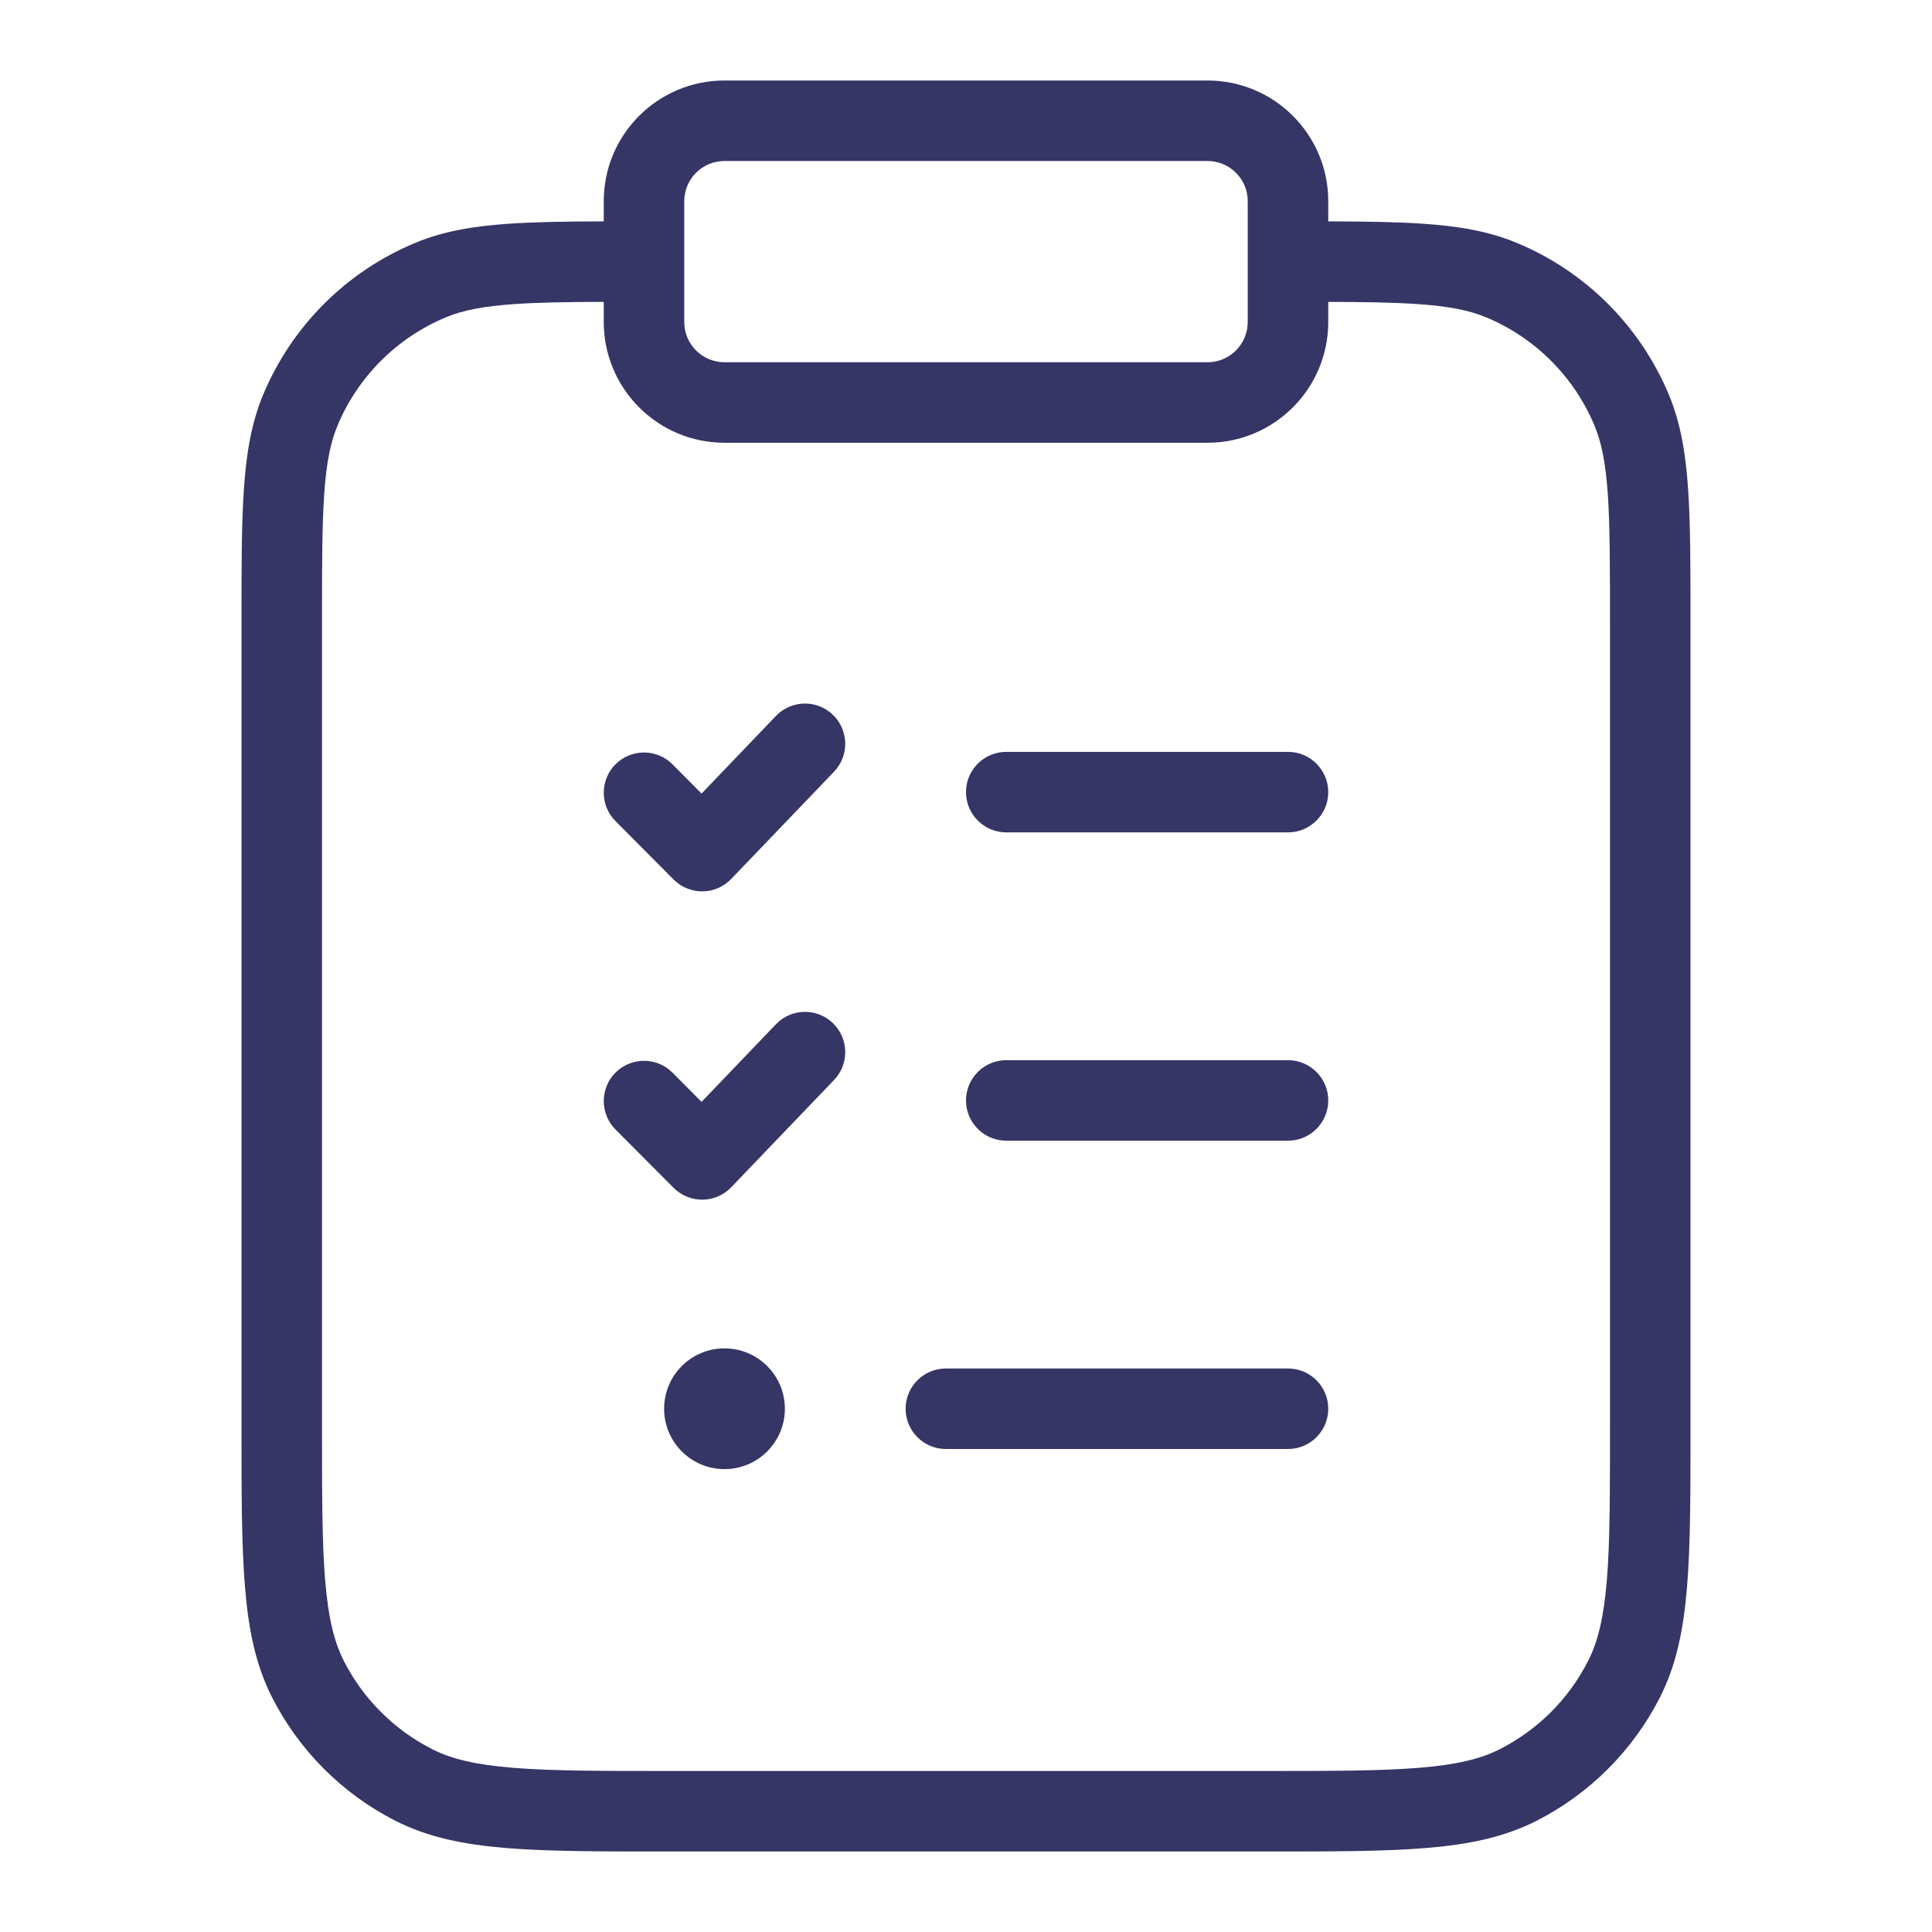 <svg width="24" height="24" viewBox="0 0 24 24" fill="none" xmlns="http://www.w3.org/2000/svg">
<path d="M10.346 8.879C10.545 9.07 10.552 9.386 10.361 9.586L9.083 10.919C8.99 11.016 8.861 11.072 8.727 11.073C8.592 11.074 8.463 11.021 8.368 10.926L7.646 10.2C7.451 10.005 7.452 9.688 7.647 9.493C7.843 9.299 8.16 9.299 8.354 9.495L8.715 9.858L9.639 8.894C9.83 8.694 10.147 8.688 10.346 8.879Z" fill="#353566"/>
<path d="M12.5 9.34C12.224 9.34 12 9.564 12 9.84C12 10.116 12.224 10.34 12.5 10.34H16C16.276 10.34 16.5 10.116 16.5 9.84C16.5 9.564 16.276 9.34 16 9.34H12.5Z" fill="#353566"/>
<path d="M10.346 12.709C10.545 12.9 10.552 13.216 10.361 13.416L9.083 14.749C8.99 14.846 8.861 14.902 8.727 14.903C8.592 14.904 8.463 14.851 8.368 14.756L7.646 14.031C7.451 13.835 7.452 13.518 7.647 13.323C7.843 13.129 8.16 13.129 8.354 13.325L8.715 13.688L9.639 12.724C9.83 12.524 10.147 12.518 10.346 12.709Z" fill="#353566"/>
<path d="M12.5 13.17C12.224 13.17 12 13.394 12 13.67C12 13.946 12.224 14.17 12.5 14.17H16C16.276 14.17 16.5 13.946 16.5 13.67C16.5 13.394 16.276 13.17 16 13.17H12.5Z" fill="#353566"/>
<path d="M8.25 17.5C8.25 17.085 8.586 16.75 9 16.75C9.414 16.75 9.75 17.085 9.75 17.5C9.75 17.914 9.414 18.25 9 18.25C8.586 18.25 8.25 17.914 8.25 17.5Z" fill="#353566"/>
<path d="M11.75 17C11.474 17 11.25 17.223 11.25 17.5C11.25 17.776 11.474 18 11.75 18H16C16.276 18 16.5 17.776 16.5 17.5C16.5 17.223 16.276 17 16 17H11.75Z" fill="#353566"/>
<path fill-rule="evenodd" clip-rule="evenodd" d="M9 1C8.172 1 7.5 1.671 7.5 2.5V2.75C7.038 2.751 6.652 2.757 6.324 2.779C5.881 2.809 5.507 2.872 5.161 3.016C4.303 3.371 3.622 4.053 3.266 4.91C3.123 5.257 3.06 5.63 3.03 6.074C3 6.509 3 7.048 3 7.731V17.722C3 18.543 3 19.19 3.043 19.711C3.086 20.242 3.176 20.685 3.381 21.088C3.717 21.747 4.252 22.282 4.911 22.618C5.314 22.823 5.758 22.914 6.289 22.957C6.81 23 7.457 23 8.278 23H15.722C16.544 23 17.191 23 17.711 22.957C18.242 22.914 18.686 22.823 19.089 22.618C19.747 22.282 20.283 21.747 20.619 21.088C20.824 20.685 20.914 20.242 20.957 19.711C21 19.19 21 18.543 21 17.722V7.731C21 7.048 21 6.509 20.97 6.074C20.94 5.63 20.877 5.257 20.734 4.91C20.378 4.053 19.697 3.371 18.839 3.016C18.493 2.872 18.119 2.809 17.675 2.779C17.348 2.757 16.962 2.751 16.5 2.75V2.5C16.5 1.671 15.828 1 15 1H9ZM16.5 3.75C16.955 3.751 17.311 3.757 17.607 3.777C18 3.804 18.252 3.855 18.457 3.94C19.069 4.194 19.556 4.68 19.81 5.293C19.894 5.497 19.946 5.749 19.973 6.142C20 6.539 20 7.044 20 7.75V17.7C20 18.548 20 19.154 19.961 19.629C19.922 20.099 19.849 20.396 19.727 20.634C19.488 21.105 19.105 21.487 18.635 21.727C18.396 21.849 18.099 21.922 17.63 21.96C17.154 21.999 16.548 22 15.7 22H8.3C7.452 22 6.845 21.999 6.37 21.96C5.901 21.922 5.604 21.849 5.365 21.727C4.895 21.487 4.512 21.105 4.272 20.634C4.151 20.396 4.078 20.099 4.039 19.629C4 19.154 4 18.548 4 17.7V7.75C4 7.044 4 6.539 4.027 6.142C4.054 5.749 4.106 5.497 4.19 5.293C4.444 4.68 4.931 4.194 5.543 3.94C5.748 3.855 6 3.804 6.393 3.777C6.689 3.757 7.045 3.751 7.5 3.75V4C7.5 4.828 8.172 5.5 9 5.5H15C15.828 5.5 16.5 4.828 16.5 4V3.75ZM15.5 2.5C15.5 2.223 15.276 2 15 2H9C8.724 2 8.5 2.223 8.5 2.5V4C8.5 4.276 8.724 4.5 9 4.5H15C15.276 4.5 15.5 4.276 15.5 4V2.5Z" fill="#353566"/>
</svg>
